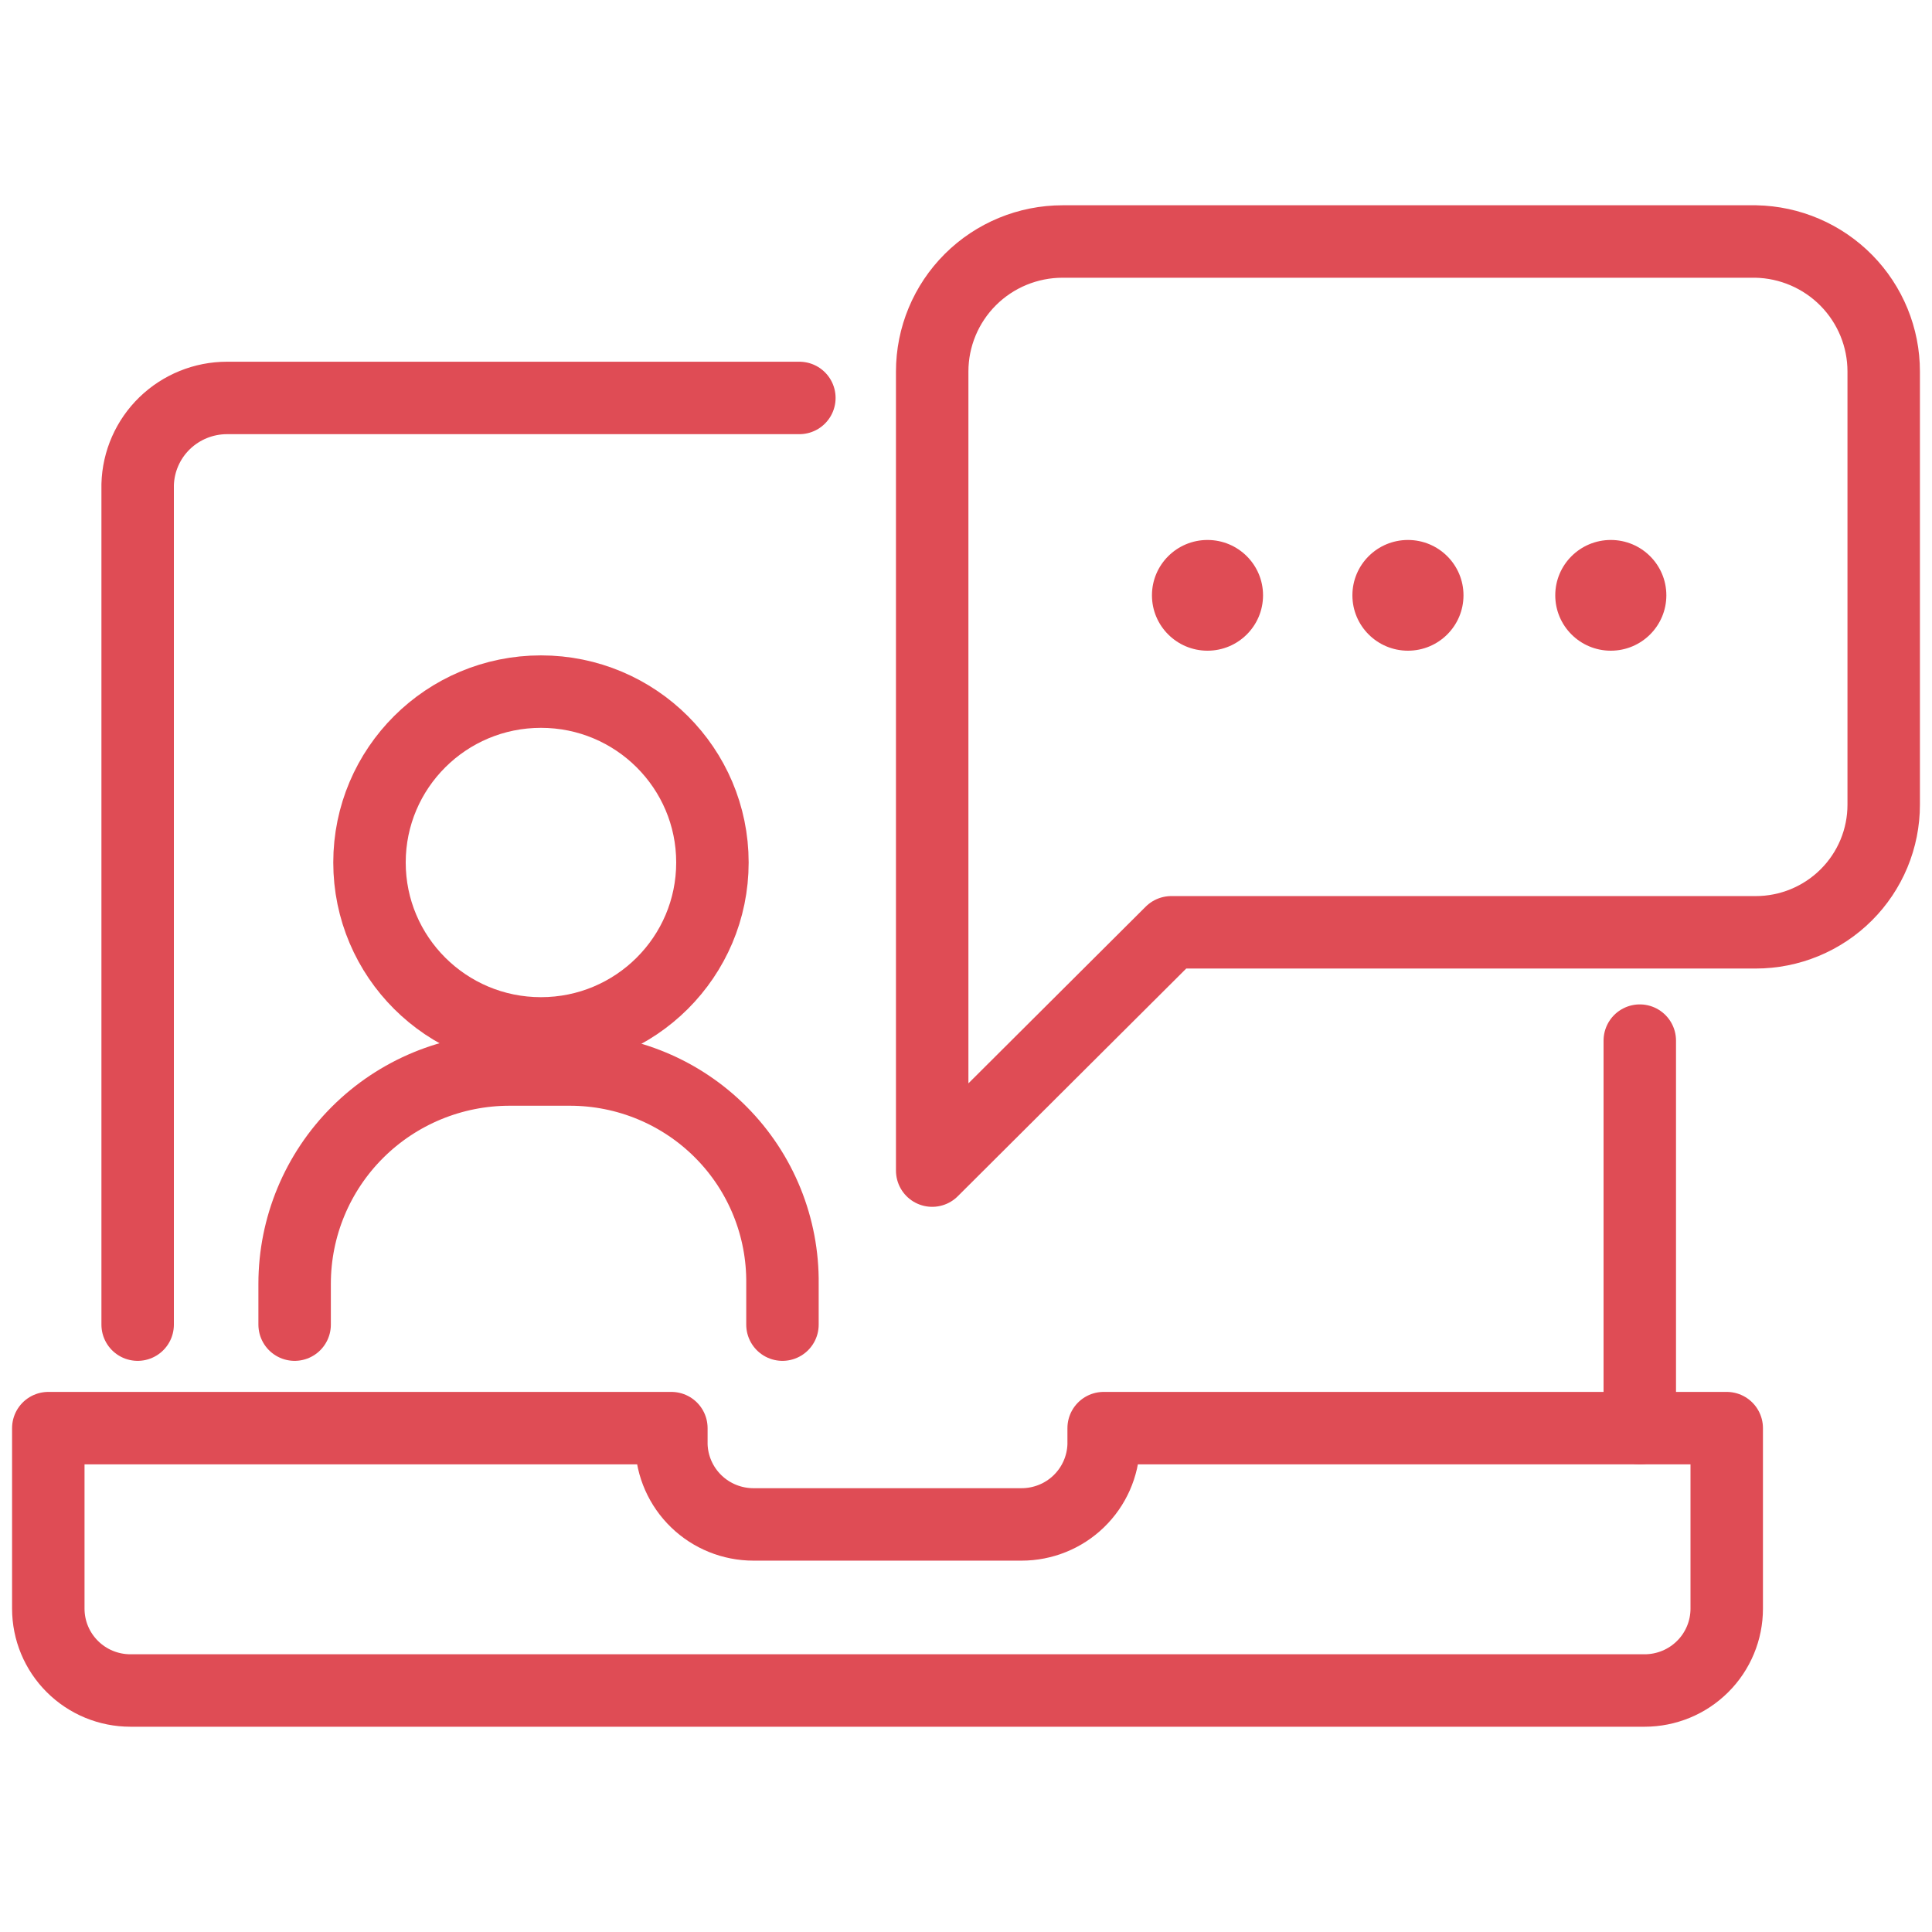 <svg width="80" height="80" viewBox="0 0 80 80" fill="none" xmlns="http://www.w3.org/2000/svg">
<path d="M45.7 59.136V59.834C45.674 60.715 45.304 61.552 44.669 62.166C44.035 62.78 43.185 63.123 42.3 63.123H31.2C30.315 63.123 29.465 62.78 28.831 62.166C28.196 61.552 27.826 60.715 27.8 59.834V59.136H2V66.611C2 67.51 2.358 68.372 2.996 69.007C3.633 69.643 4.498 70 5.4 70H68.1C68.546 70 68.989 69.912 69.401 69.742C69.814 69.572 70.188 69.322 70.504 69.007C70.82 68.693 71.07 68.319 71.241 67.908C71.412 67.497 71.5 67.056 71.5 66.611V59.136H45.7Z" stroke="#DF4C55" stroke-width="3" stroke-linecap="round" stroke-linejoin="round"/>
<path d="M72.7 10H44C42.568 10 41.194 10.567 40.182 11.576C39.169 12.586 38.6 13.955 38.6 15.382V48.472L48.5 38.605H72.7C73.396 38.605 74.085 38.468 74.728 38.203C75.371 37.937 75.956 37.548 76.448 37.057C76.94 36.567 77.33 35.985 77.597 35.344C77.863 34.703 78 34.016 78 33.322V15.382C78 13.972 77.445 12.618 76.454 11.611C75.463 10.605 74.115 10.026 72.7 10V10Z" stroke="#DF4C55" stroke-width="3" stroke-linecap="round" stroke-linejoin="round"/>
<path d="M50 26.944C51.27 26.944 52.3 25.917 52.3 24.651C52.3 23.385 51.27 22.359 50 22.359C48.73 22.359 47.7 23.385 47.7 24.651C47.7 25.917 48.73 26.944 50 26.944Z" fill="#DF4C55"/>
<path d="M58.3 26.944C59.57 26.944 60.6 25.917 60.6 24.651C60.6 23.385 59.57 22.359 58.3 22.359C57.03 22.359 56 23.385 56 24.651C56 25.917 57.03 26.944 58.3 26.944Z" fill="#DF4C55"/>
<path d="M66.7 26.944C67.97 26.944 69 25.917 69 24.651C69 23.385 67.97 22.359 66.7 22.359C65.43 22.359 64.4 23.385 64.4 24.651C64.4 25.917 65.43 26.944 66.7 26.944Z" fill="#DF4C55"/>
<path d="M5.7 54.85V20.066C5.726 19.106 6.127 18.193 6.818 17.523C7.51 16.853 8.436 16.478 9.4 16.478H33.1" stroke="#DF4C55" stroke-width="3" stroke-linecap="round" stroke-linejoin="round"/>
<path d="M67.9 59.136V43.09" stroke="#DF4C55" stroke-width="3" stroke-linecap="round" stroke-linejoin="round"/>
<path d="M22.4 42.791C26.321 42.791 29.5 39.622 29.5 35.714C29.5 31.806 26.321 28.638 22.4 28.638C18.479 28.638 15.3 31.806 15.3 35.714C15.3 39.622 18.479 42.791 22.4 42.791Z" stroke="#DF4C55" stroke-width="3" stroke-linecap="round" stroke-linejoin="round"/>
<path d="M32.4 54.85V53.156C32.413 51.996 32.195 50.845 31.759 49.769C31.323 48.693 30.677 47.715 29.858 46.89C29.04 46.065 28.065 45.41 26.991 44.963C25.917 44.516 24.764 44.286 23.6 44.286H21.1C18.74 44.286 16.476 45.22 14.807 46.884C13.138 48.547 12.2 50.804 12.2 53.156V54.85" stroke="#DF4C55" stroke-width="3" stroke-linecap="round" stroke-linejoin="round"/>
</svg>
